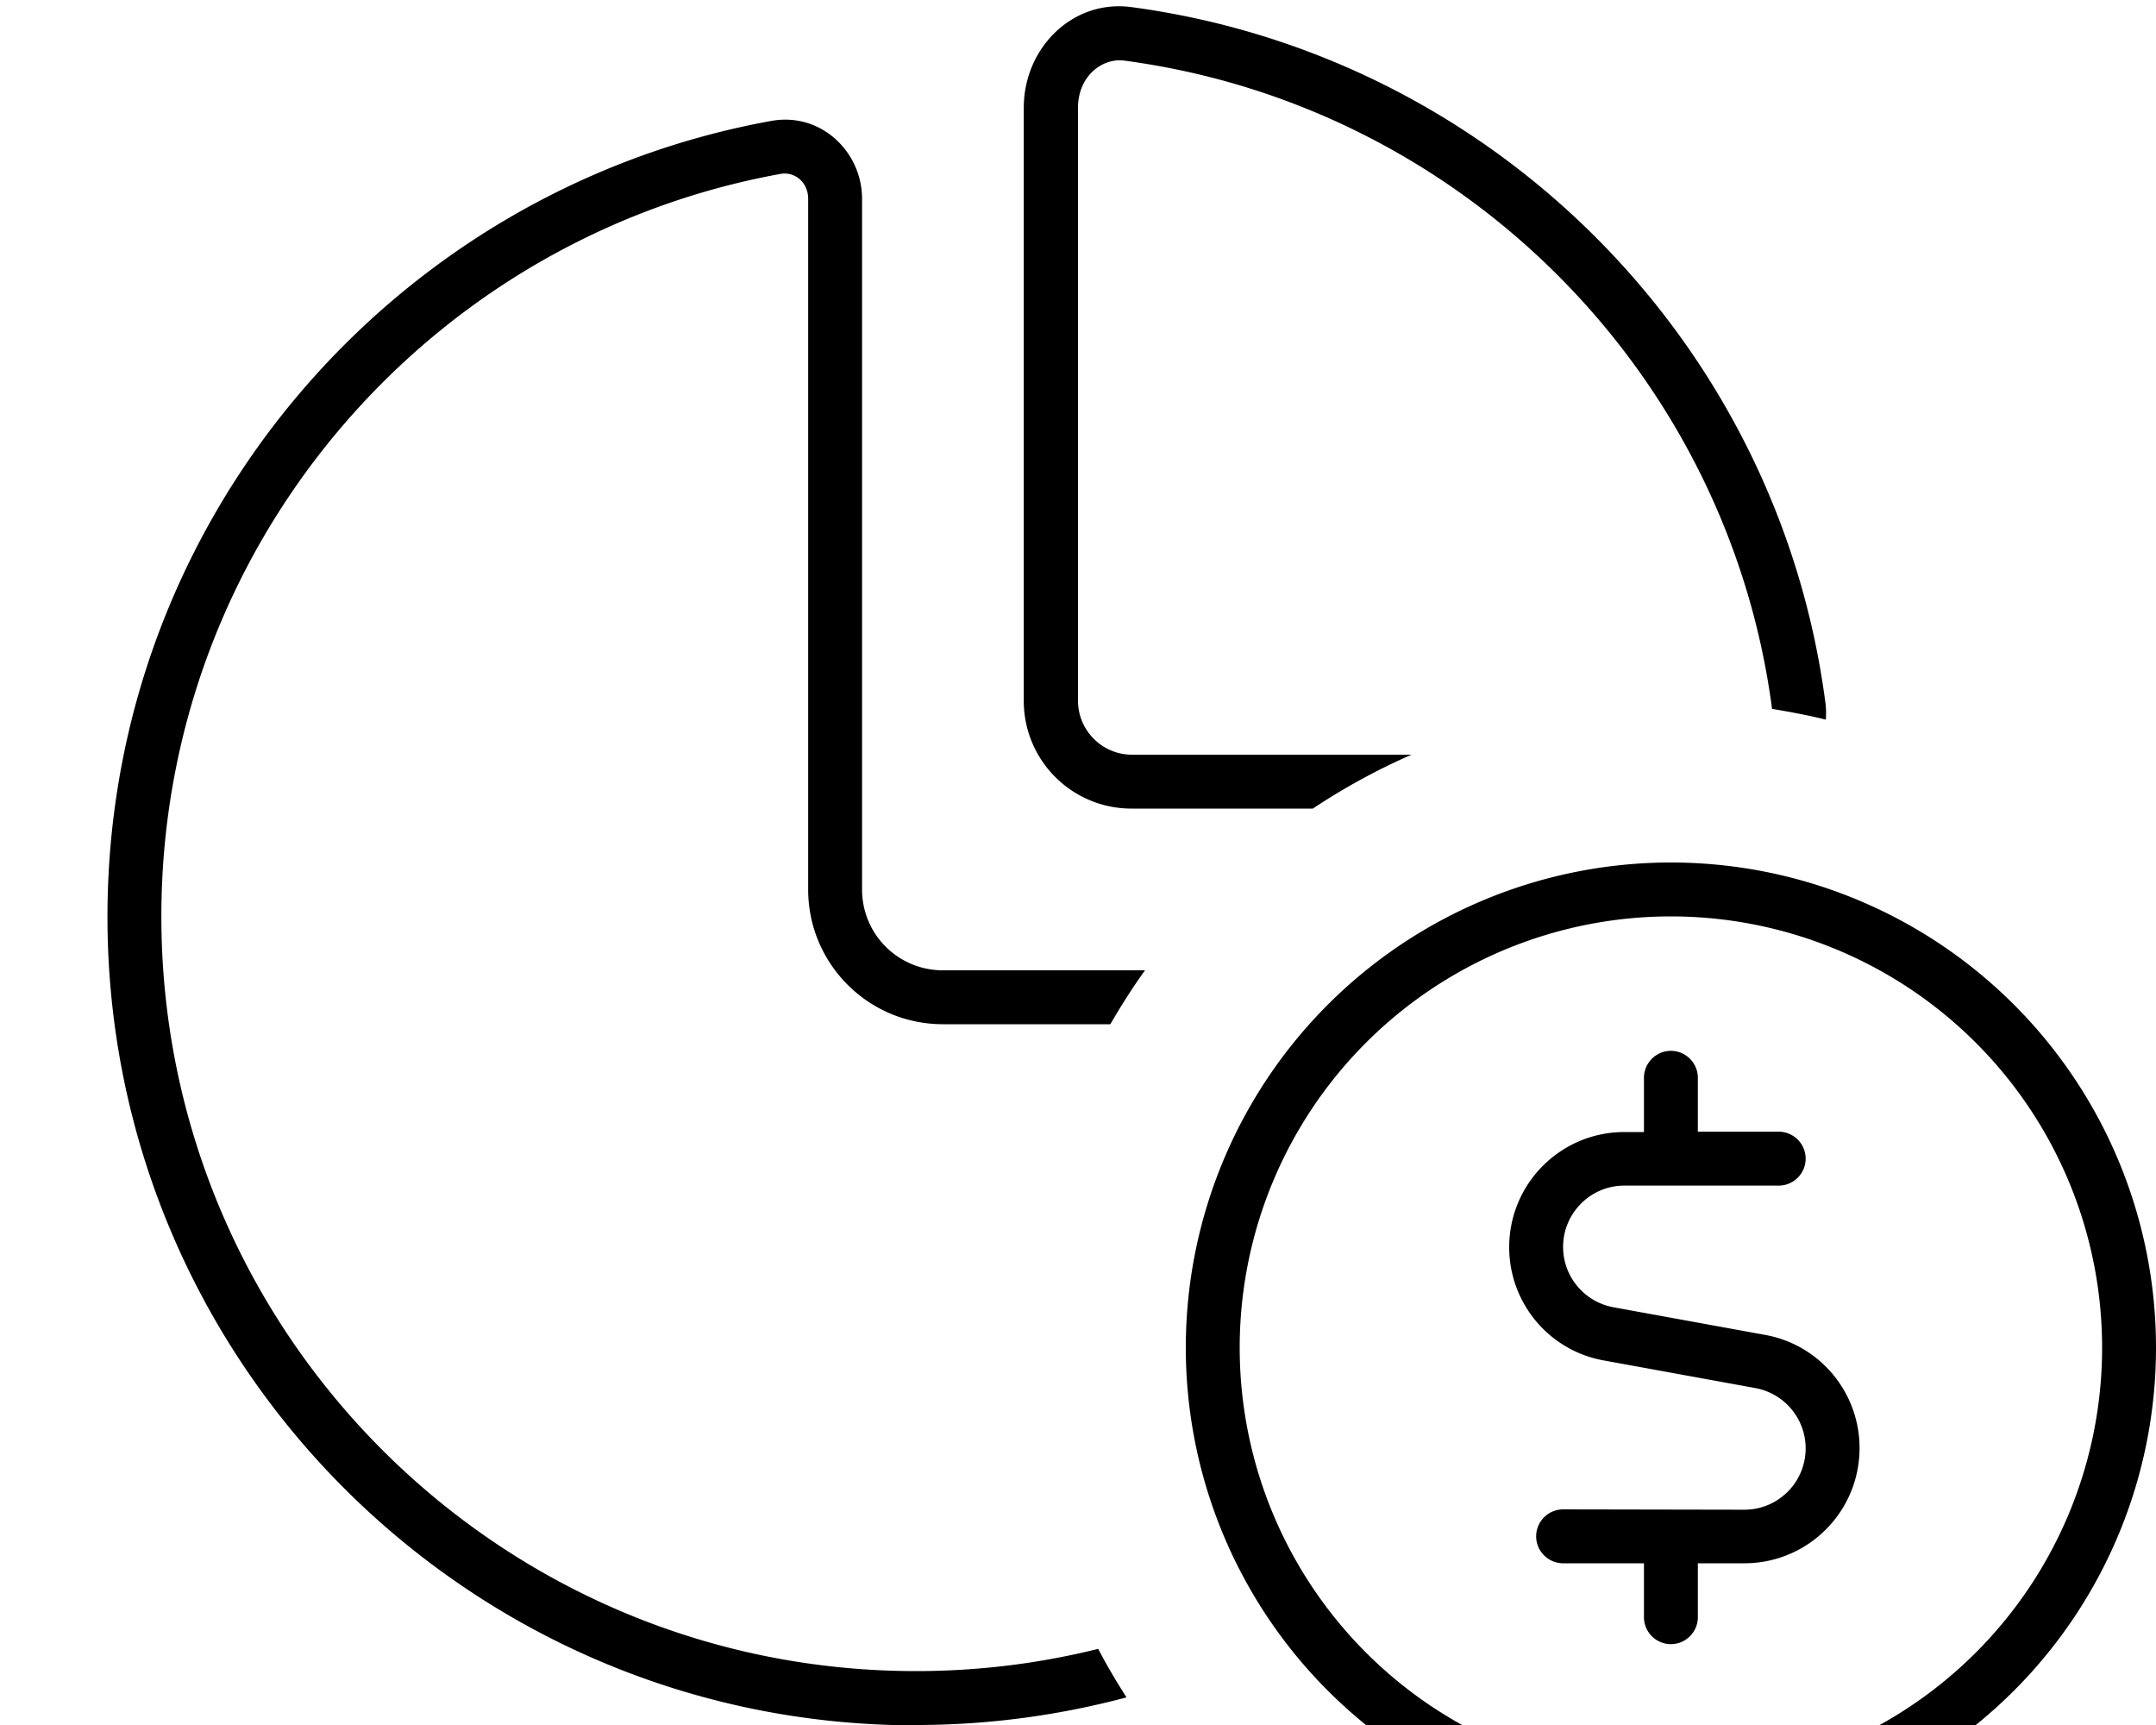 <svg xmlns="http://www.w3.org/2000/svg" viewBox="0 0 640 512"><!--! Font Awesome Pro 7.0.1 by @fontawesome - https://fontawesome.com License - https://fontawesome.com/license (Commercial License) Copyright 2025 Fonticons, Inc. --><path fill="currentColor" d="M333.8 18c99.8 13.3 179 92.4 192.2 192.2l0 .2c5.4 .9 10.8 1.9 16 3.2 .1-1.8 .1-3.6-.2-5.5-14.2-107-99-191.7-206-206-17.5-2.3-31.9 12.2-31.9 29.9l0 176c0 17.7 14.3 32 32 32l53.8 0c9.2-6.1 19-11.5 29.3-16L336 224c-8.8 0-16-7.2-16-16l0-176c0-9.5 7.3-14.9 13.8-14zM272 512c21.6 0 42.5-2.9 62.4-8.2-3-4.7-5.8-9.4-8.4-14.4-17.3 4.3-35.4 6.6-54.1 6.6-123.7 0-224-100.3-224-224 0-110 79.3-201.5 183.9-220.4 4-.7 8.1 2.4 8.1 7.4l0 205c0 22.1 17.9 40 40 40l49.7 0c3.2-5.5 6.6-10.9 10.3-16l-60 0c-13.3 0-24-10.7-24-24l0-205c0-14-12.3-25.8-27-23.1-112 20.3-197 118.3-197 236.2 0 132.5 107.5 240 240 240zM496 272a128 128 0 1 1 0 256 128 128 0 1 1 0-256zm0 272a144 144 0 1 0 0-288 144 144 0 1 0 0 288zm-8-224l0 16-5.8 0c-18.9 0-34.2 15.3-34.2 34.2 0 16.5 11.8 30.7 28.1 33.6l45 8.2c8.6 1.6 14.9 9.1 14.9 17.9 0 10-8.1 18.2-18.2 18.2L464 448c-4.4 0-8 3.6-8 8s3.6 8 8 8l24 0 0 16c0 4.4 3.6 8 8 8s8-3.6 8-8l0-16 13.8 0c18.9 0 34.2-15.3 34.2-34.2 0-16.5-11.8-30.7-28.1-33.6l-45-8.2c-8.6-1.6-14.9-9.1-14.9-17.9 0-10 8.1-18.2 18.2-18.2l45.8 0c4.4 0 8-3.6 8-8s-3.6-8-8-8l-24 0 0-16c0-4.4-3.6-8-8-8s-8 3.6-8 8z"/></svg>